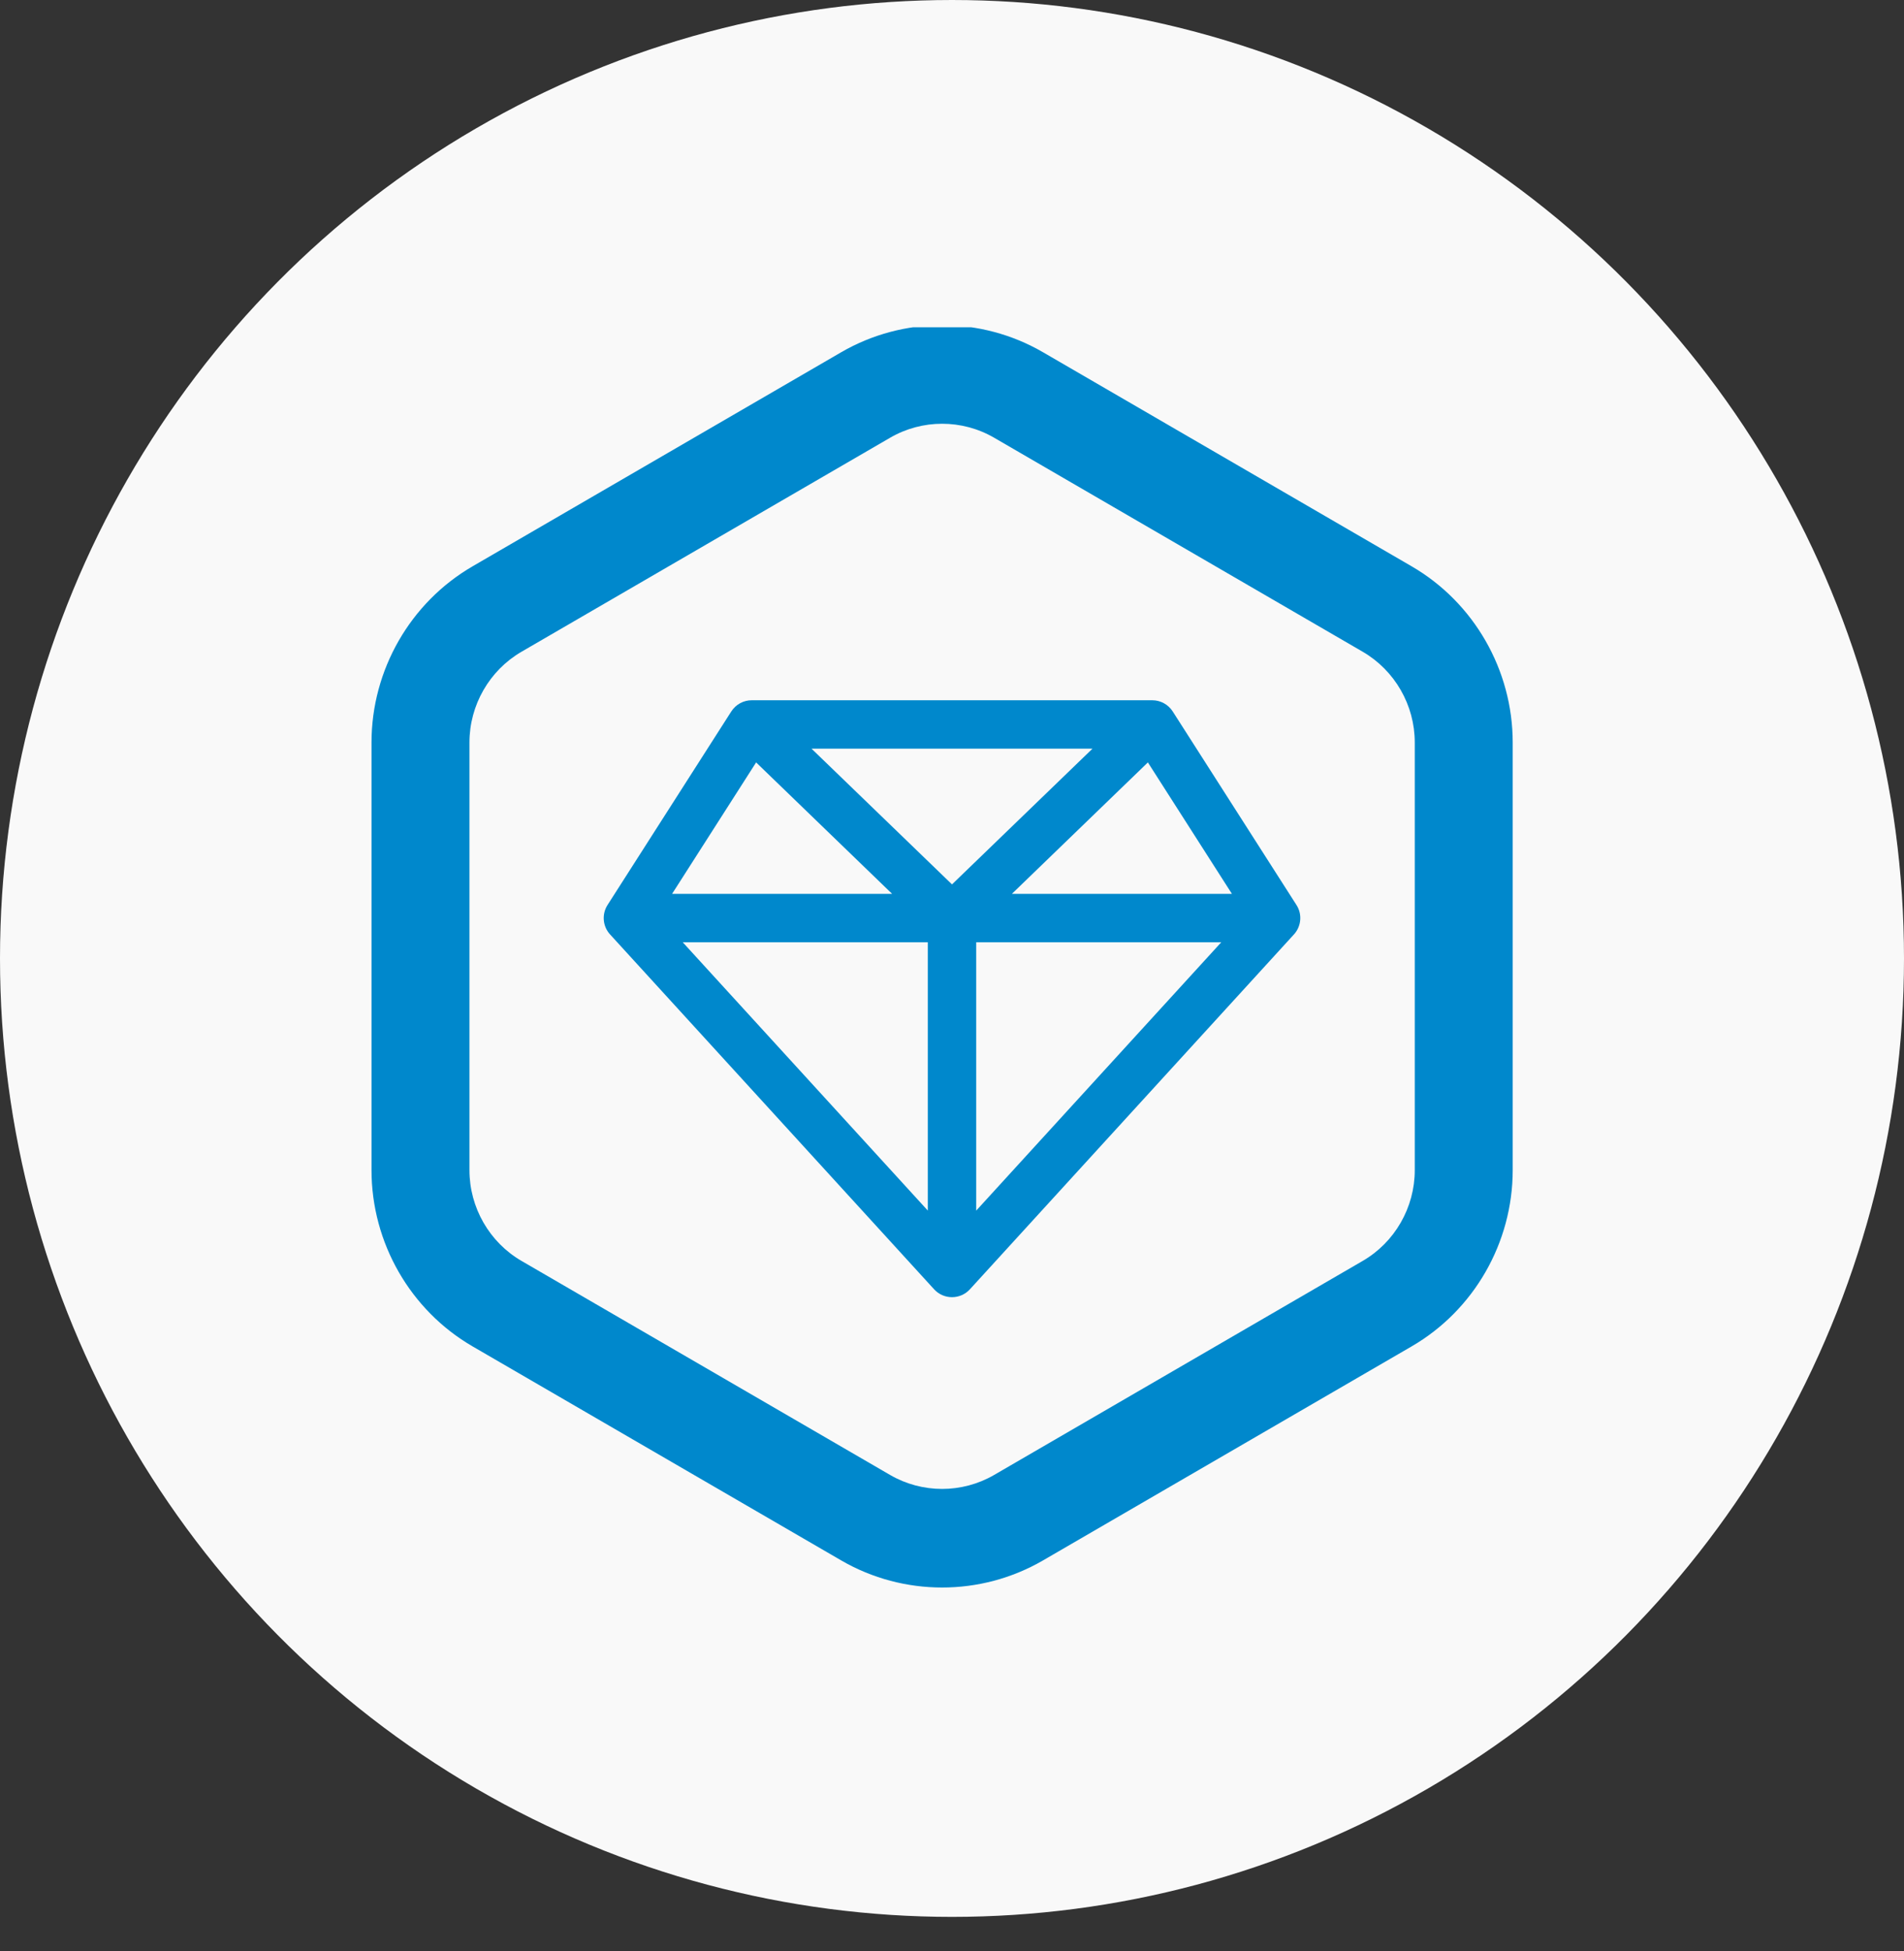 <svg width="41" height="42" viewBox="0 0 41 42" fill="none" xmlns="http://www.w3.org/2000/svg">
<rect x="0" y="0" width="41" height="42" fill="#333333" stroke="none"/>
<ellipse cx="20.5" cy="20.633" rx="20.5" ry="20.633" fill="#F9F9F9"/>
<g clip-path="url(#clip0_3609_2619)">
<path d="M30.397 12.191L22.46 7.583C21.12 6.805 19.454 6.806 18.114 7.583L10.177 12.191C8.834 12.97 8 14.424 8 15.984V25.191C8 26.752 8.834 28.206 10.177 28.985L18.114 33.592C19.455 34.37 21.12 34.37 22.46 33.592L30.397 28.985C31.74 28.206 32.574 26.752 32.574 25.191V15.984C32.574 14.424 31.74 12.97 30.397 12.191ZM30.465 25.191C30.465 25.995 30.035 26.744 29.343 27.145L21.406 31.753C20.716 32.153 19.858 32.153 19.168 31.753L11.231 27.145C10.539 26.744 10.109 25.995 10.109 25.191V15.984C10.109 15.18 10.539 14.432 11.231 14.03L19.168 9.423C19.858 9.022 20.716 9.022 21.407 9.423L29.343 14.03C30.035 14.432 30.465 15.18 30.465 15.984V25.191Z" fill="#0088CC"/>
<g clip-path="url(#clip1_3609_2619)">
<path d="M27.918 19.483L25.255 15.319C25.16 15.168 24.992 15.075 24.814 15.075H16.186C16.014 15.075 15.845 15.162 15.746 15.318L13.082 19.483C12.957 19.678 12.976 19.94 13.136 20.115L20.115 27.756C20.323 27.983 20.68 27.98 20.885 27.756L27.864 20.115C28.02 19.944 28.047 19.683 27.918 19.483ZM16.282 16.413L19.211 19.243H14.472L16.282 16.413ZM19.979 26.061L14.702 20.285H19.979V26.061ZM20.5 19.039L17.475 16.117H23.525L20.5 19.039ZM21.021 26.062V20.285H26.298L21.021 26.062ZM21.789 19.243L24.718 16.413L26.528 19.243H21.789Z" fill="#0088CC"/>
</g>
</g>
<defs>
<clipPath id="clip0_3609_2619">
<rect width="27" height="27.176" fill="white" transform="translate(7 7.046)"/>
</clipPath>
<clipPath id="clip1_3609_2619">
<rect width="15" height="15" fill="white" transform="translate(13 14)"/>
</clipPath>
</defs>
</svg>
